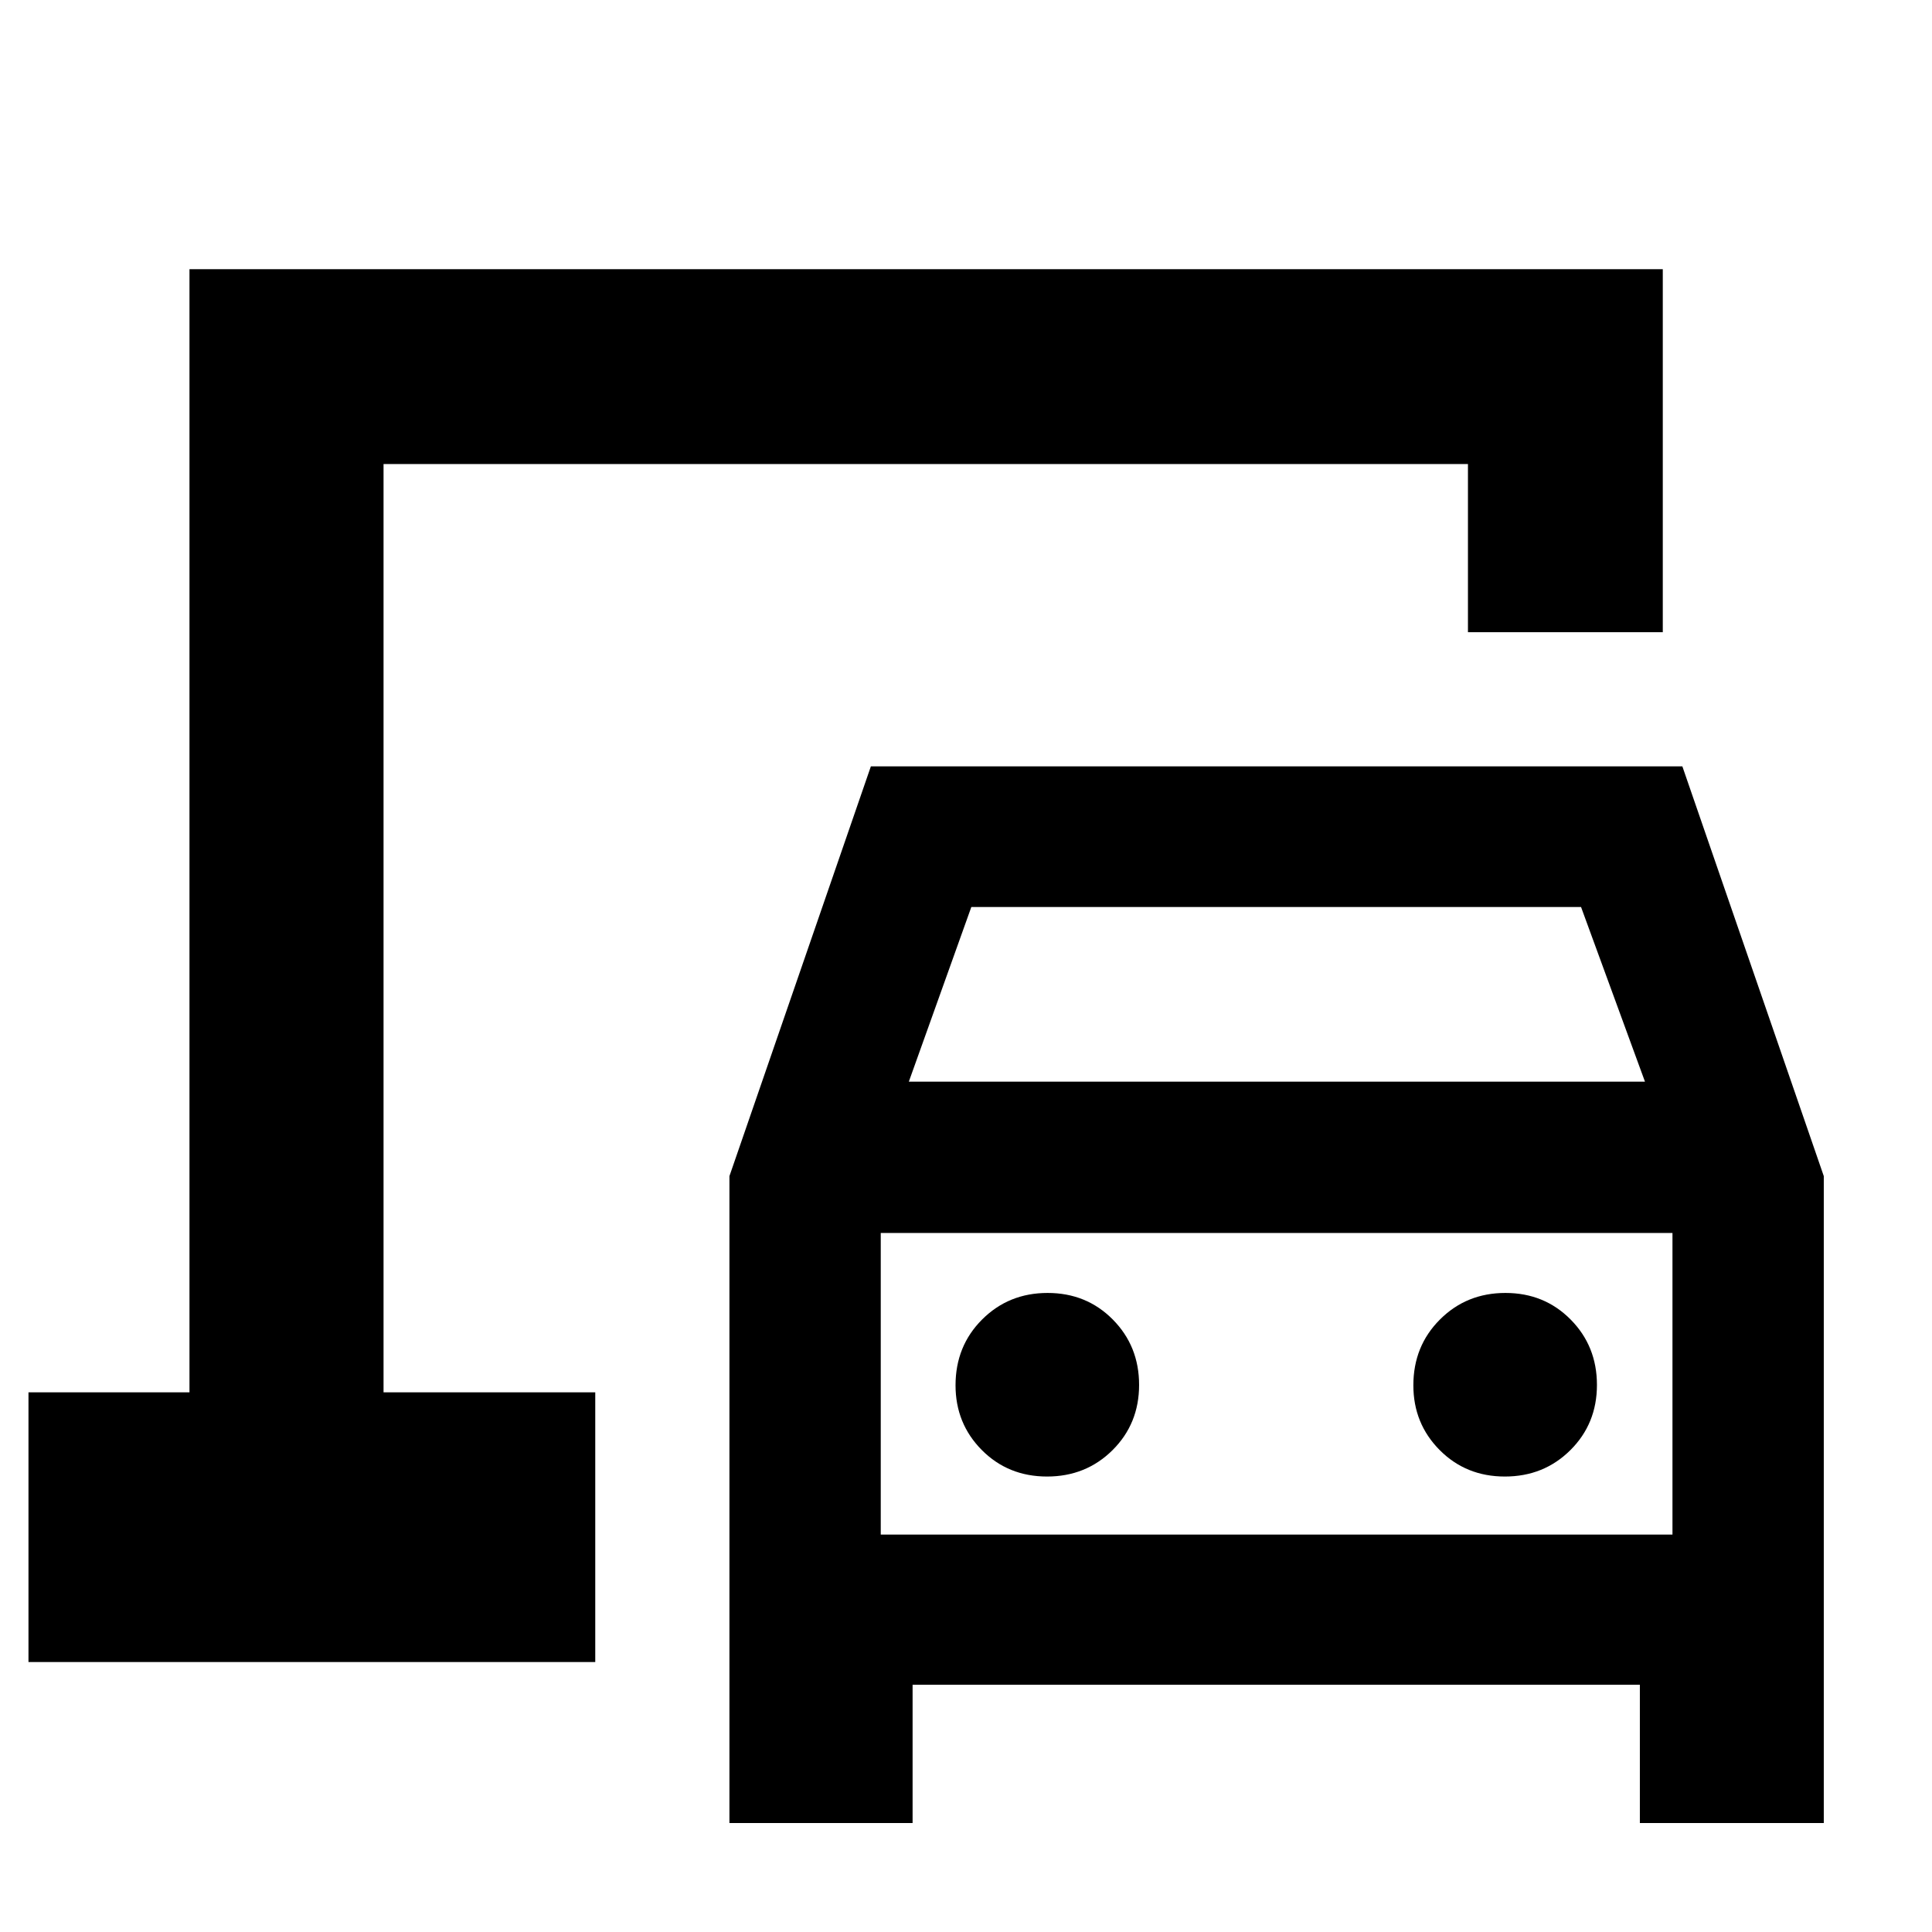 <svg xmlns="http://www.w3.org/2000/svg" height="40" viewBox="0 -960 960 960" width="40"><path d="M190.58-268.16v-461.26 461.26ZM362.45-54.15v-321.44l70.28-203.6h403.23l70.27 203.6v321.44h-91.39v-68.71H453.46v68.71h-91.01Zm89.14-368.37h365.79l-31.77-86.8H482.65l-31.06 86.8Zm68.69 196.2q19.32 0 32.53-13.11 13.2-13.12 13.2-32.41 0-19.3-13.07-32.5-13.08-13.2-32.4-13.2-19.33 0-32.54 13.2-13.2 13.19-13.2 32.7 0 19.01 13.07 32.17 13.08 13.15 32.41 13.15Zm227.49 0q19.33 0 32.53-13.11 13.21-13.12 13.21-32.41 0-19.3-13.08-32.5-13.07-13.2-32.4-13.2t-32.53 13.2q-13.21 13.19-13.21 32.7 0 19.01 13.08 32.17 13.07 13.15 32.4 13.15Zm-310.13 28.84h393.4v-149.85h-393.4v149.85ZM14.15-134.15v-134.01h80v-558.07h732.08v180.38h-96.81v-83.57H190.58v461.26h105.2v134.01H14.15Zm423.49-63.33v-149.85 149.85Z"/></svg>